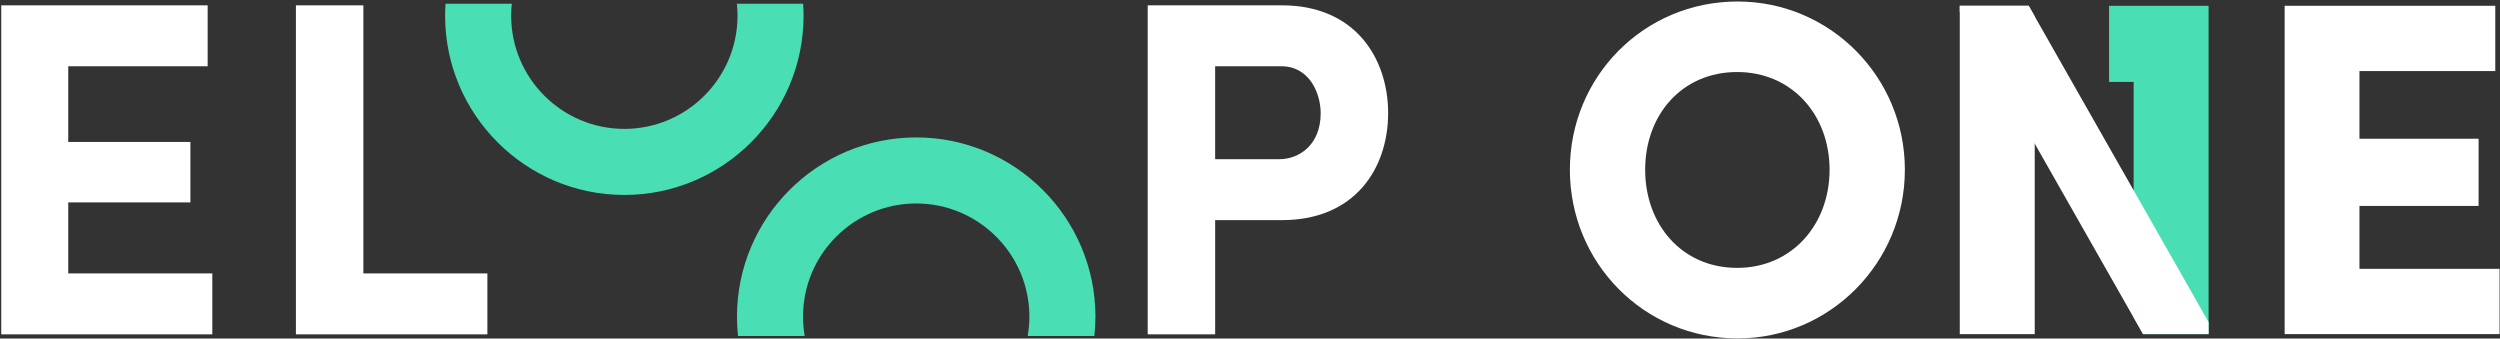 <?xml version="1.0" encoding="UTF-8" standalone="no"?><!DOCTYPE svg PUBLIC "-//W3C//DTD SVG 1.1//EN" "http://www.w3.org/Graphics/SVG/1.1/DTD/svg11.dtd"><svg width="100%" height="100%" viewBox="0 0 1019 138" version="1.1" xmlns="http://www.w3.org/2000/svg" xmlns:xlink="http://www.w3.org/1999/xlink" xml:space="preserve" xmlns:serif="http://www.serif.com/" style="fill-rule:evenodd;clip-rule:evenodd;stroke-linejoin:round;stroke-miterlimit:2;"><rect x="0" y="0" width="1019" height="138" fill="#333333" stroke="none"/><g><path d="M0.511,2.176l0,134.105l86.025,0l0,-24.833l-58.722,0l0,-28.948l49.79,0l0,-24.644l-49.79,0l0,-30.847l56.823,0l0,-24.833l-84.126,0Z" style="fill:#fff;fill-rule:nonzero;"/><path d="M120.615,2.176l0,134.105l78.042,0l0,-24.833l-50.55,0l0,-109.272l-27.492,0Z" style="fill:#fff;fill-rule:nonzero;"/><path d="M555.519,15.94c-7.685,-9.005 -19.067,-13.764 -32.92,-13.764l-54.795,0l0,134.105l27.492,0l0,-46.559l27.303,0c13.869,0 25.247,-4.692 32.912,-13.568c6.639,-7.684 10.292,-18.342 10.292,-30.014c0,-11.704 -3.653,-22.427 -10.284,-30.2m-17.208,30.2c0,12.883 -8.735,18.749 -16.851,18.749l-26.164,0l0,-37.881l26.925,0c11.805,0 16.09,11.443 16.09,19.132" style="fill:#fff;fill-rule:nonzero;"/><path d="M300.353,1.523c0.169,1.605 0.261,3.231 0.261,4.88c0,25.436 -20.696,46.133 -46.133,46.133c-25.44,0 -46.132,-20.697 -46.132,-46.133c0,-1.649 0.088,-3.275 0.261,-4.88l-27.005,0c-0.105,1.613 -0.181,3.239 -0.181,4.88c0,40.283 32.775,73.054 73.057,73.054c40.283,0 73.054,-32.771 73.054,-73.054c0,-1.641 -0.072,-3.267 -0.181,-4.88l-27.001,0Z" style="fill:#4adeb5;fill-rule:nonzero;"/><path d="M327.999,136.945c-0.442,-2.563 -0.688,-5.19 -0.688,-7.878c0,-25.436 20.697,-46.133 46.132,-46.133c25.44,0 46.133,20.697 46.133,46.133c0,2.688 -0.245,5.315 -0.683,7.878l27.173,0c0.283,-2.591 0.435,-5.218 0.435,-7.878c0,-40.283 -32.774,-73.053 -73.058,-73.053c-40.283,0 -73.053,32.77 -73.053,73.053c0,2.66 0.152,5.287 0.43,7.878l27.178,0Z" style="fill:#4adeb5;fill-rule:nonzero;"/><path d="M859.664,33.39l10.007,0l0,96.045l3.847,6.765l26.703,-0.01l0,-133.824l-40.557,0l0,31.024Z" style="fill:#4adeb5;fill-rule:nonzero;"/><path d="M826.886,2.356l-28.083,0.01l0,133.823l30.549,0l0,-129.497l-2.466,-4.336Z" style="fill:#fff;fill-rule:nonzero;"/><path d="M826.886,2.356l-28.083,0.01l0,2.463l74.716,131.371l26.702,-0.011l0,-4.89l-73.335,-128.943Z" style="fill:#fff;fill-rule:nonzero;"/><path d="M745.736,69.176c0,-22.337 -15.344,-39.817 -37.681,-39.817c-22.53,0 -37.486,17.48 -37.486,39.817c0,22.336 14.956,40.011 37.486,40.011c22.337,0 37.681,-17.675 37.681,-40.011m-105.855,0c0,-37.875 30.106,-68.563 68.369,-68.563c37.68,0 68.174,30.688 68.174,68.563c0,37.874 -30.494,68.757 -68.174,68.757c-38.263,0 -68.369,-30.883 -68.369,-68.757" style="fill:#fff;fill-rule:nonzero;"/><path d="M1018.82,109.575l0,26.609l-87.598,0l0,-133.823l85.85,0l0,26.609l-55.356,0l0,27.581l48.557,0l0,27.385l-48.557,0l0,25.639l57.104,0Z" style="fill:#fff;fill-rule:nonzero;"/></g></svg>